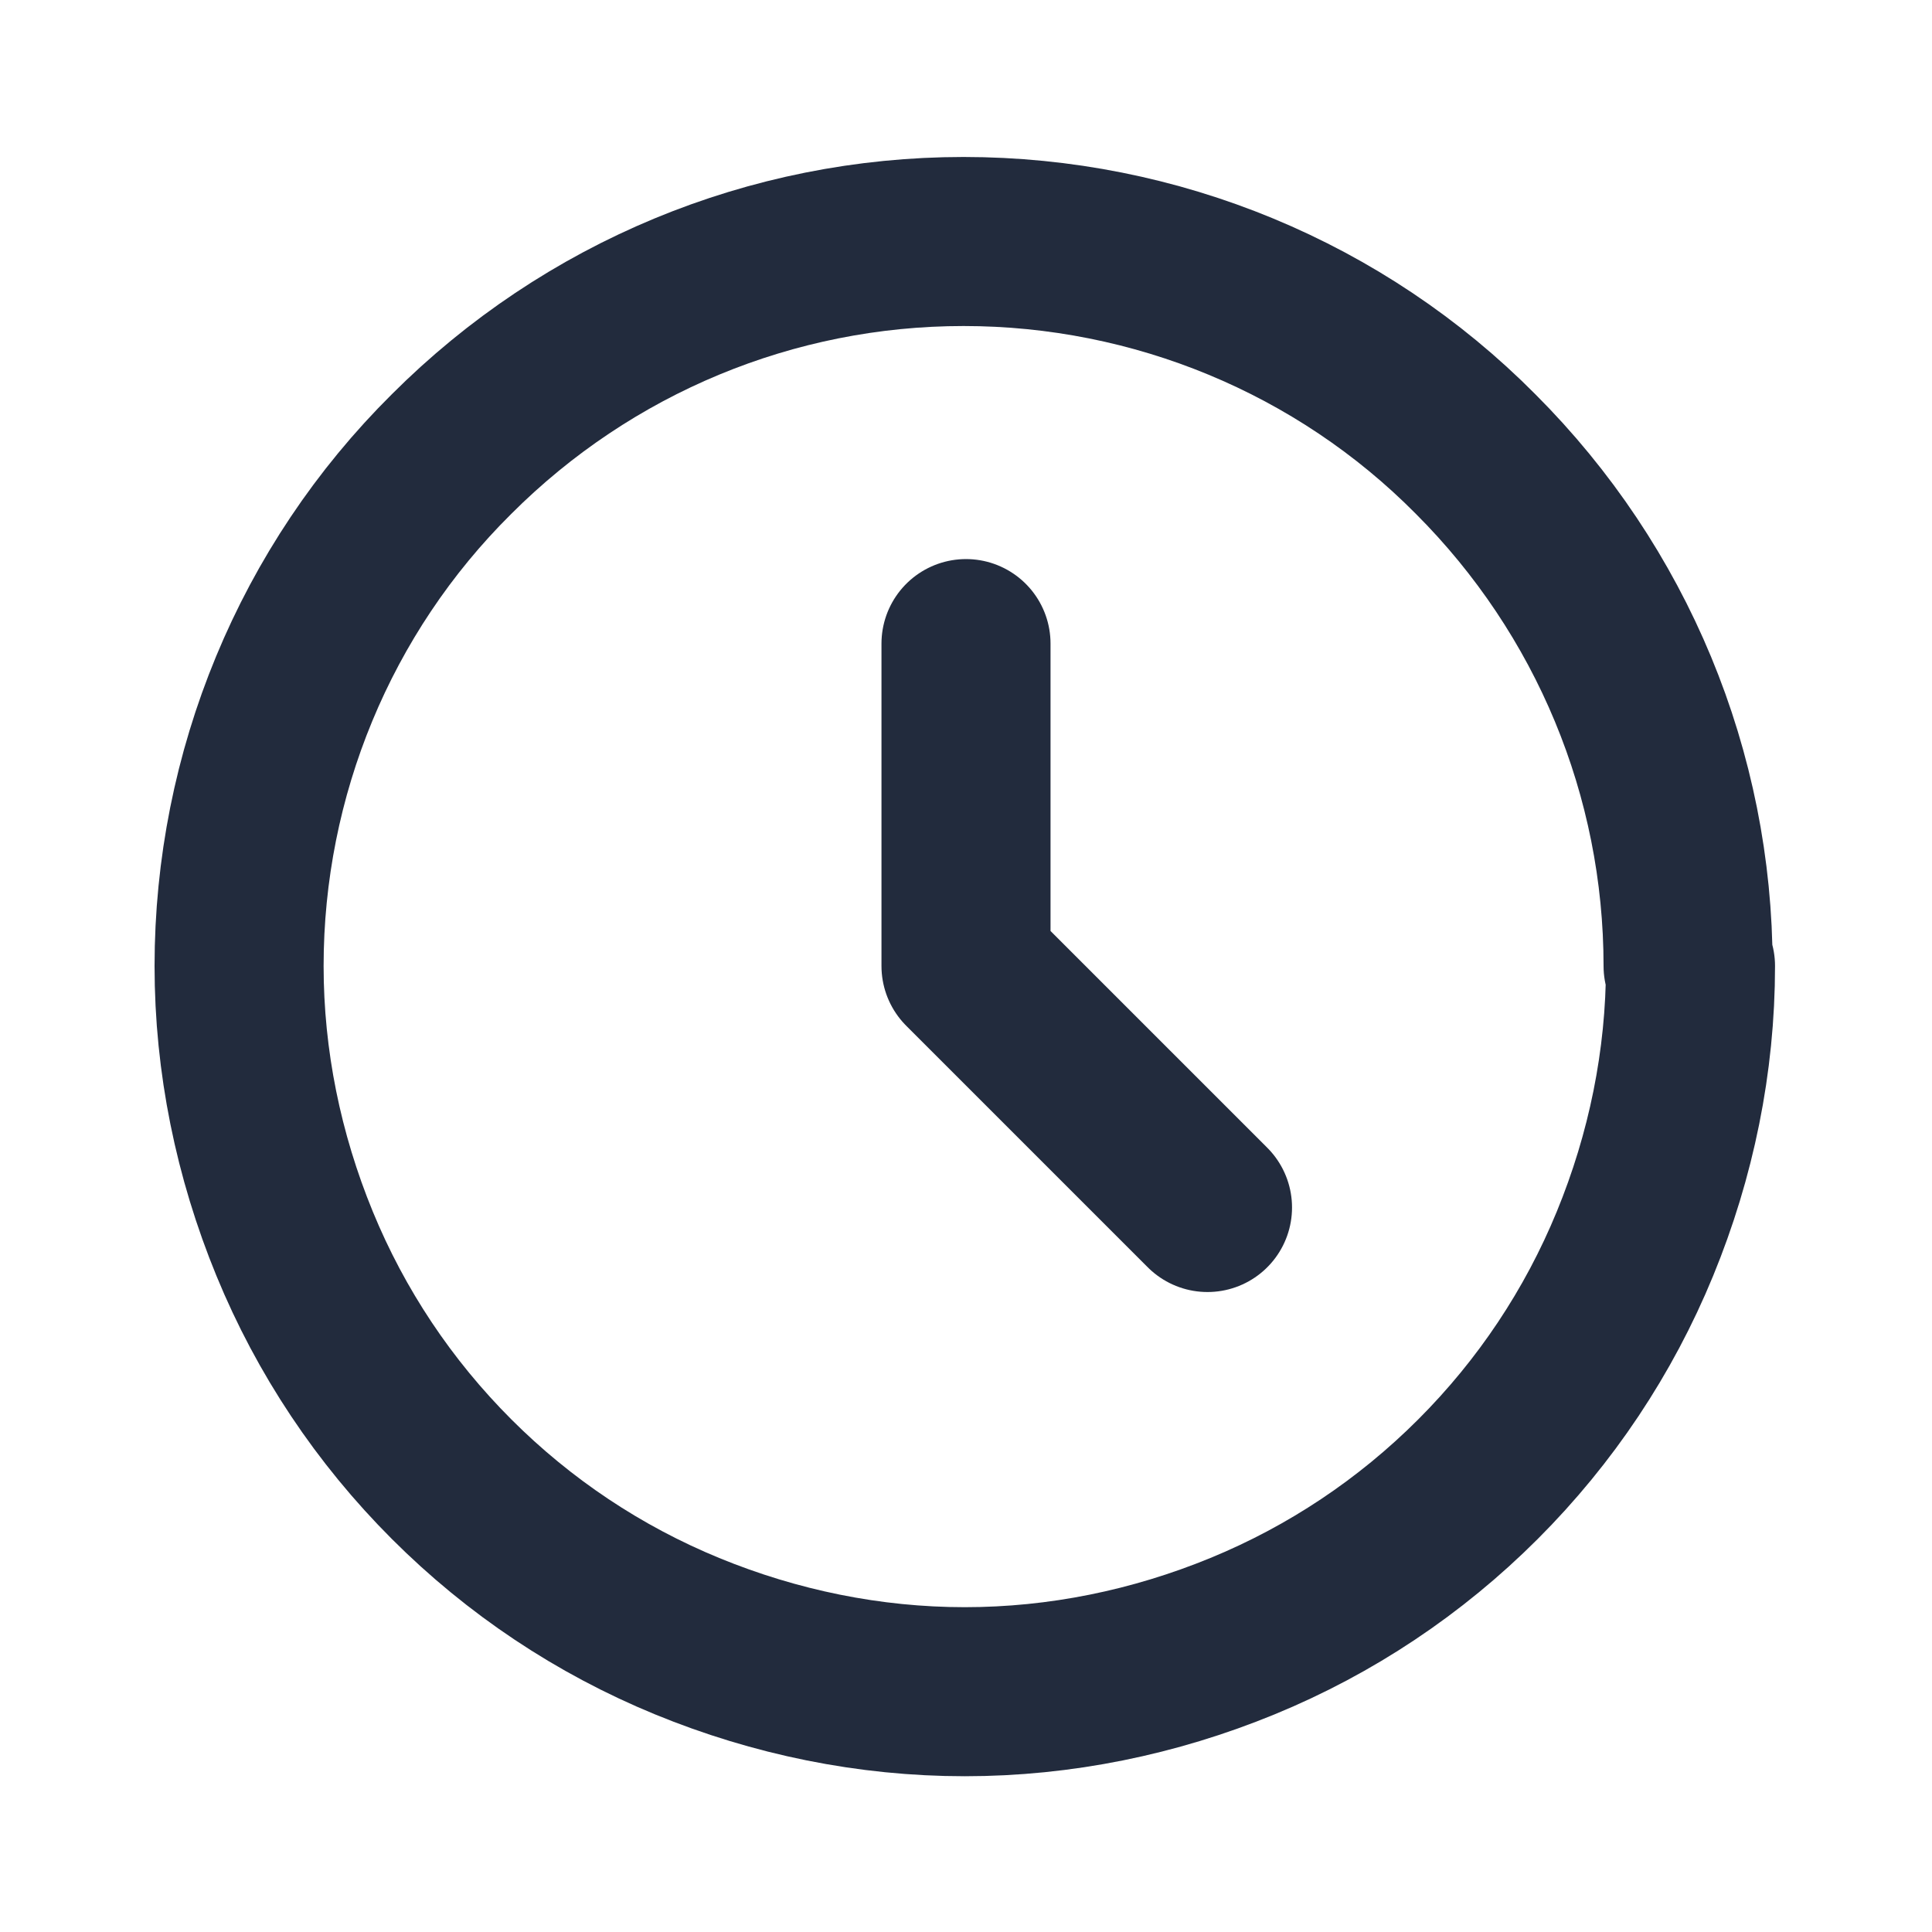 <?xml version="1.0" encoding="UTF-8"?><svg id="Layer_1" xmlns="http://www.w3.org/2000/svg" viewBox="0 0 16 16"><defs><style>.cls-1,.cls-2{fill:none;}.cls-2{stroke:#222b3d;stroke-linecap:round;stroke-linejoin:round;stroke-width:1.4px;}</style></defs><path class="cls-2" d="m8,5.33v2.67l2,2m4-2c0,.79-.16,1.57-.46,2.3-.3.73-.74,1.39-1.3,1.95-.56.56-1.22,1-1.95,1.3-.73.3-1.51.46-2.3.46s-1.57-.16-2.3-.46c-.73-.3-1.39-.74-1.95-1.3-.56-.56-1-1.22-1.3-1.95-.3-.73-.46-1.51-.46-2.3,0-1.59.63-3.12,1.76-4.24,1.13-1.13,2.65-1.76,4.24-1.76s3.12.63,4.24,1.76c1.13,1.13,1.76,2.65,1.76,4.24Z"/><rect class="cls-1" width="16" height="16"/></svg>